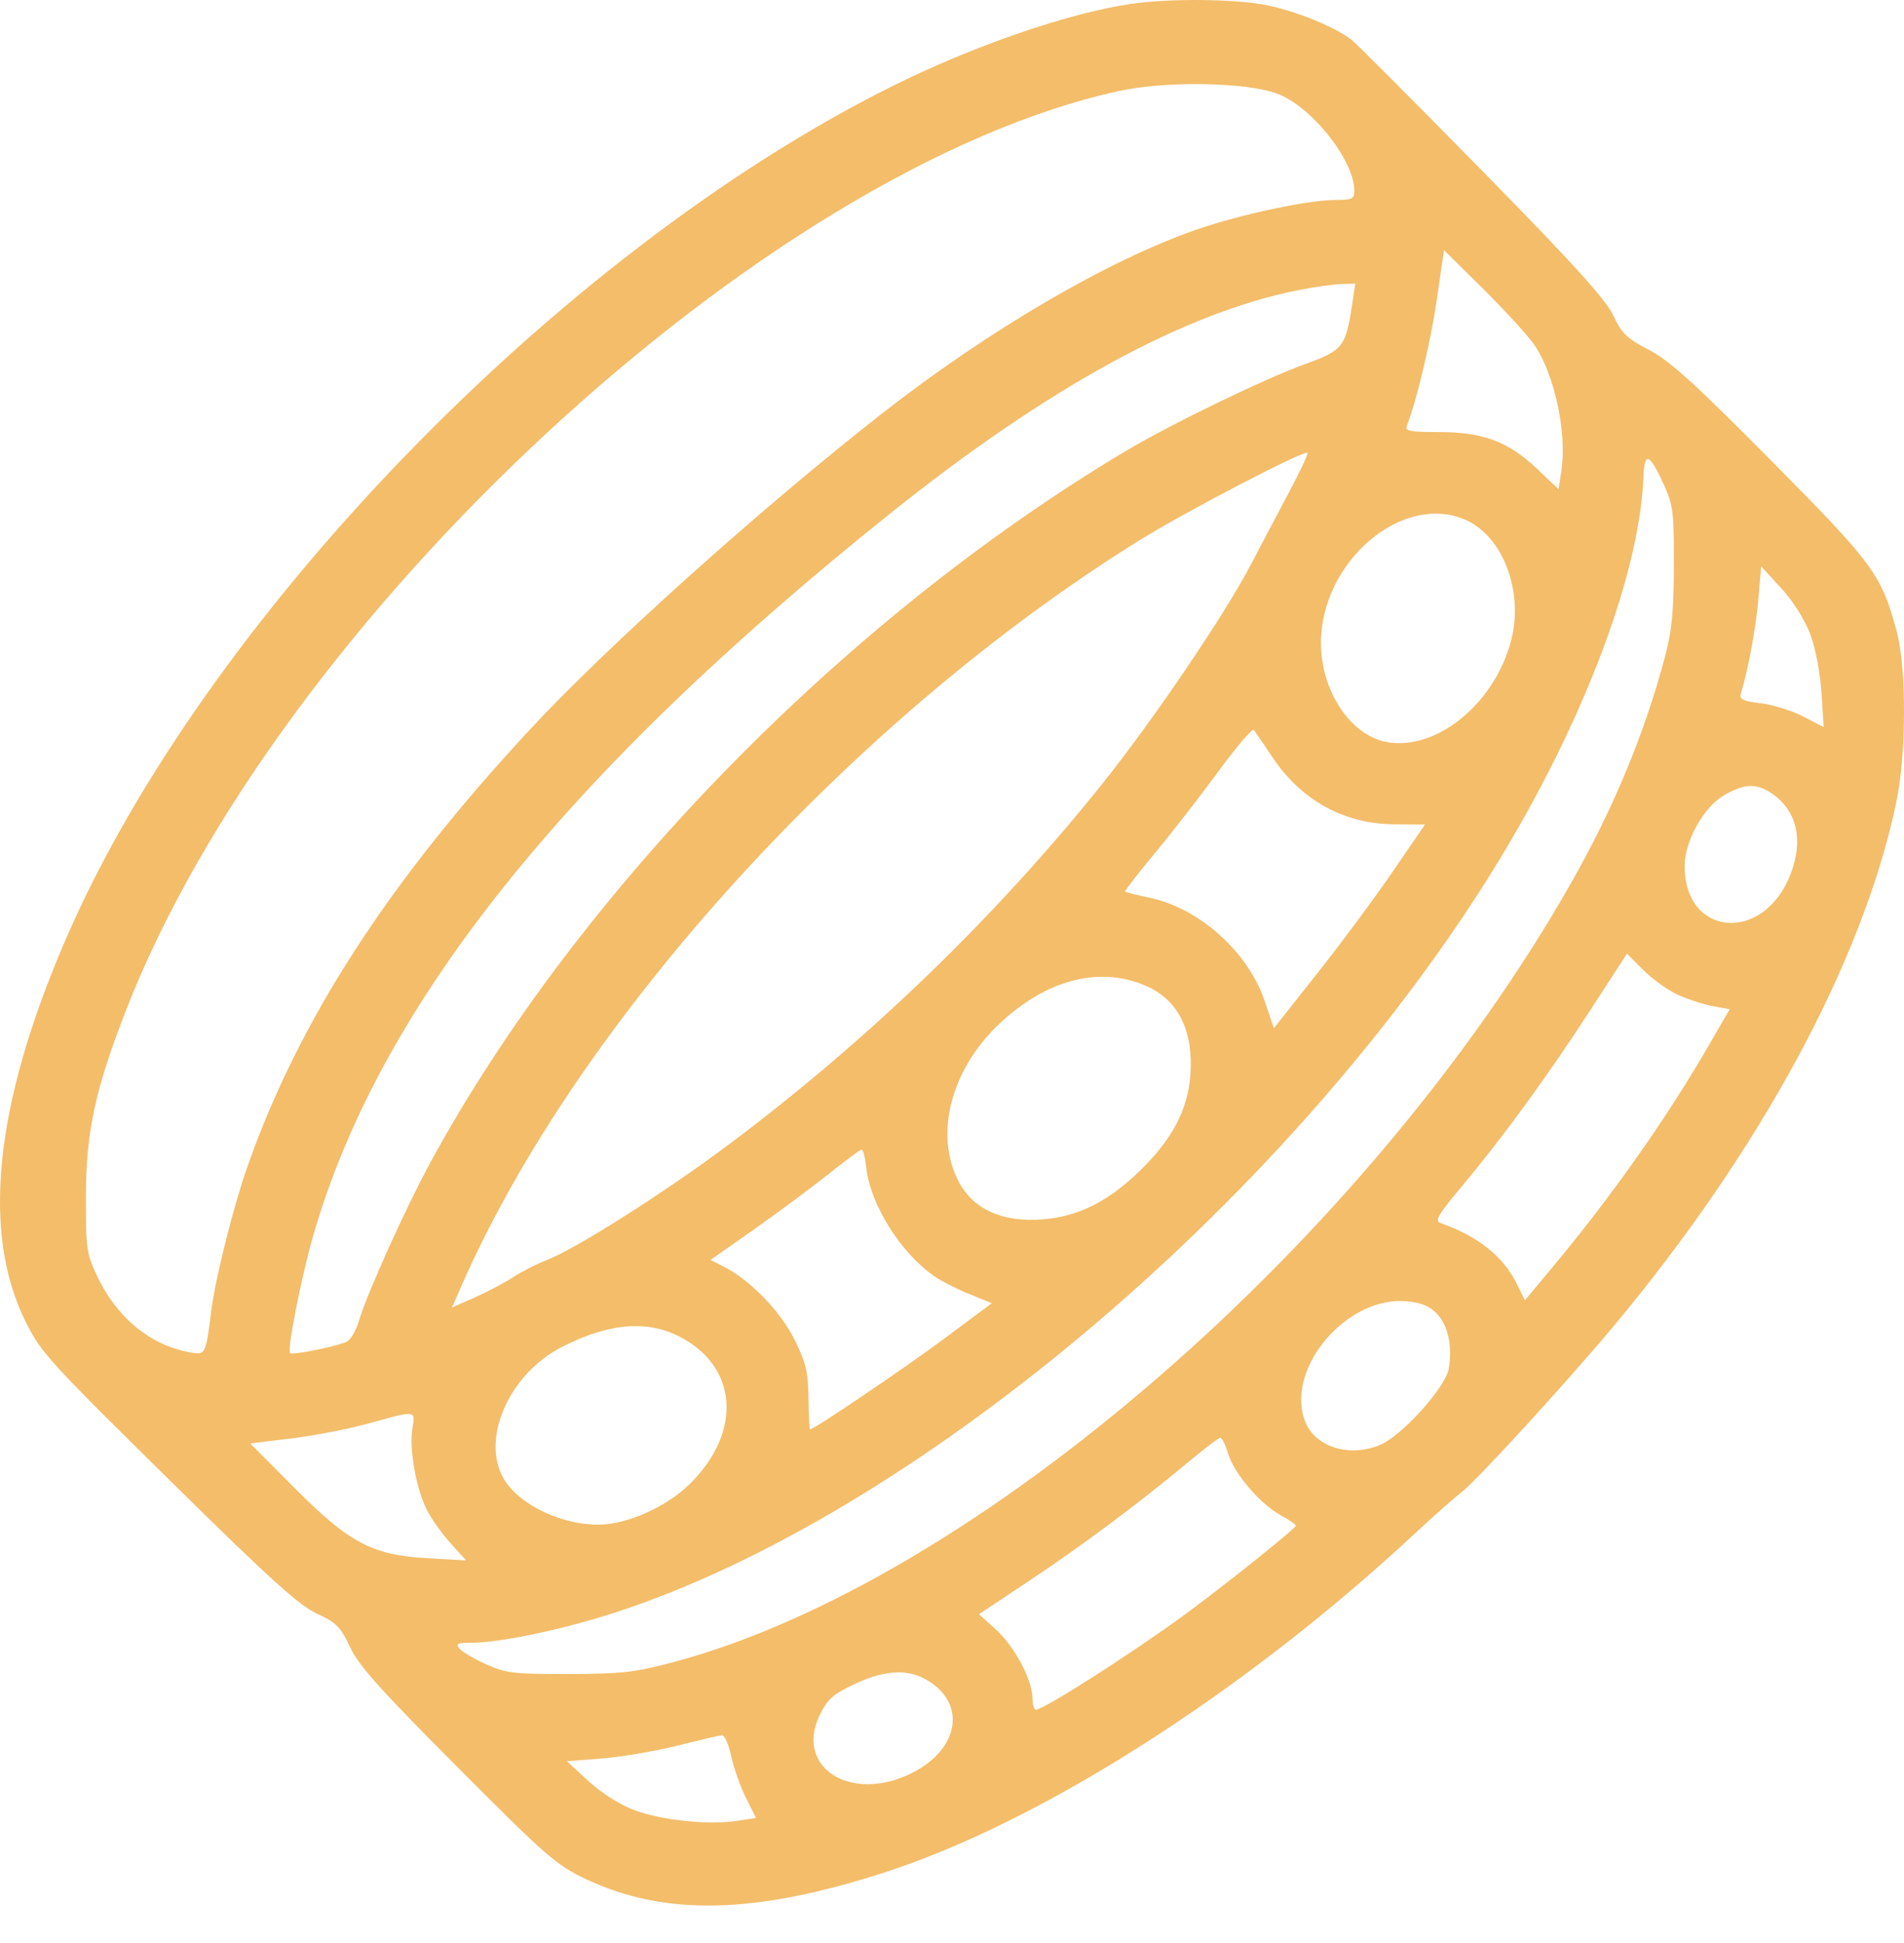 <svg width="50" height="51" viewBox="0 0 50 51" fill="none" xmlns="http://www.w3.org/2000/svg">
<path fill-rule="evenodd" clip-rule="evenodd" d="M29.708 0.101C28.042 0.344 25.518 1.217 23.365 2.295C14.652 6.657 5.339 16.285 1.716 24.68C-0.155 29.014 -0.498 32.393 0.696 34.739C1.093 35.521 1.309 35.756 4.668 39.062C7.098 41.455 7.861 42.142 8.324 42.356C8.835 42.592 8.944 42.702 9.19 43.23C9.414 43.712 9.98 44.345 12.008 46.379C14.34 48.719 14.612 48.956 15.374 49.317C17.455 50.303 19.829 50.25 23.246 49.142C27.379 47.802 32.71 44.392 37.173 40.236C37.647 39.794 38.193 39.311 38.386 39.163C38.785 38.856 41.12 36.308 42.355 34.832C46.235 30.196 48.928 25.211 49.798 21.056C50.065 19.781 50.068 17.528 49.804 16.556C49.402 15.074 49.208 14.811 46.505 12.083C44.481 10.042 43.84 9.462 43.3 9.182C42.719 8.881 42.587 8.752 42.362 8.275C42.163 7.854 41.33 6.935 38.921 4.481C37.173 2.7 35.631 1.155 35.495 1.047C35.08 0.719 34.088 0.311 33.297 0.143C32.485 -0.029 30.739 -0.049 29.708 0.101ZM33.525 2.453C34.427 2.778 35.561 4.196 35.565 5.002C35.566 5.223 35.512 5.249 35.062 5.249C34.352 5.249 32.571 5.629 31.429 6.024C29.099 6.83 25.949 8.672 23.147 10.866C19.96 13.362 15.947 16.962 13.923 19.141C10.195 23.156 7.856 26.771 6.501 30.61C6.134 31.651 5.656 33.549 5.55 34.393C5.4 35.58 5.403 35.575 4.963 35.492C3.923 35.297 3.055 34.572 2.536 33.465C2.272 32.901 2.251 32.747 2.256 31.375C2.261 29.704 2.504 28.584 3.308 26.521C7.316 16.237 20.103 4.407 29.394 2.387C30.613 2.122 32.7 2.155 33.525 2.453ZM40.283 9.039C40.816 9.801 41.153 11.344 41.004 12.337L40.929 12.84L40.36 12.302C39.605 11.588 38.945 11.341 37.788 11.341C37.027 11.341 36.891 11.315 36.945 11.177C37.208 10.494 37.572 8.965 37.73 7.872L37.92 6.565L38.947 7.581C39.512 8.14 40.113 8.796 40.283 9.039ZM35.513 7.961C35.343 9.1 35.271 9.194 34.303 9.545C33.184 9.951 30.736 11.137 29.529 11.859C22.153 16.267 15.173 23.411 11.302 30.512C10.667 31.678 9.644 33.94 9.433 34.647C9.356 34.907 9.215 35.16 9.119 35.211C8.893 35.33 7.681 35.578 7.62 35.518C7.535 35.432 7.909 33.53 8.23 32.417C9.968 26.396 14.842 20.303 23.384 13.473C27.51 10.173 31.099 8.211 34.097 7.615C34.513 7.533 35.019 7.461 35.222 7.455L35.591 7.445L35.513 7.961ZM33.862 12.898C33.578 13.43 33.127 14.286 32.859 14.799C32.173 16.116 30.3 18.882 28.956 20.562C26.16 24.056 22.826 27.277 19.171 30.017C17.491 31.276 15.146 32.767 14.38 33.064C14.109 33.169 13.701 33.376 13.476 33.523C13.25 33.671 12.795 33.911 12.465 34.057L11.866 34.322L12.141 33.699C15.21 26.749 22.395 18.861 29.913 14.188C31.13 13.432 34.255 11.805 34.335 11.886C34.359 11.909 34.146 12.365 33.862 12.898ZM43.704 12.745C43.938 13.262 43.963 13.467 43.957 14.854C43.953 16.078 43.902 16.574 43.71 17.289C43.172 19.292 42.364 21.23 41.258 23.176C35.919 32.57 25.588 41.53 17.673 43.631C16.67 43.897 16.315 43.937 14.929 43.94C13.488 43.943 13.284 43.919 12.765 43.684C12.45 43.542 12.135 43.356 12.065 43.272C11.961 43.147 12.013 43.12 12.364 43.12C13.131 43.119 14.741 42.782 16.137 42.331C23.93 39.808 33.599 31.699 39.018 23.142C41.448 19.305 43.054 15.185 43.157 12.524C43.183 11.835 43.317 11.889 43.704 12.745ZM38.456 13.632C39.459 14.051 40.023 15.513 39.683 16.814C39.249 18.472 37.714 19.72 36.41 19.476C35.461 19.298 34.691 18.137 34.689 16.882C34.686 14.761 36.798 12.939 38.456 13.632ZM47.534 16.636C47.674 17.007 47.798 17.645 47.832 18.177L47.891 19.086L47.353 18.807C47.057 18.653 46.555 18.497 46.237 18.459C45.775 18.404 45.67 18.355 45.714 18.214C45.906 17.587 46.111 16.485 46.174 15.738L46.249 14.866L46.772 15.435C47.083 15.773 47.391 16.26 47.534 16.636ZM33.411 19.87C34.171 21.009 35.292 21.627 36.614 21.636L37.422 21.641L36.57 22.884C36.102 23.567 35.209 24.771 34.585 25.558L33.452 26.989L33.215 26.285C32.78 24.994 31.514 23.851 30.207 23.568C29.864 23.494 29.567 23.421 29.546 23.406C29.526 23.391 29.872 22.942 30.315 22.41C30.759 21.876 31.512 20.907 31.989 20.256C32.467 19.605 32.888 19.111 32.926 19.159C32.963 19.206 33.181 19.526 33.411 19.87ZM46.555 20.845C47.195 21.301 47.363 22.061 47.02 22.947C46.316 24.767 44.238 24.601 44.238 22.726C44.238 22.079 44.75 21.17 45.286 20.866C45.828 20.559 46.146 20.554 46.555 20.845ZM44.086 26.123C44.353 26.241 44.763 26.372 44.997 26.413L45.423 26.49L44.847 27.484C43.771 29.343 42.318 31.406 40.805 33.219L40.045 34.131L39.827 33.69C39.474 32.976 38.813 32.45 37.837 32.105C37.668 32.046 37.752 31.9 38.398 31.128C39.475 29.841 40.627 28.262 41.753 26.529L42.725 25.032L43.163 25.47C43.404 25.711 43.819 26.005 44.086 26.123ZM30.159 25.907C30.963 26.282 31.349 27.101 31.258 28.237C31.186 29.141 30.781 29.904 29.938 30.726C29.108 31.535 28.319 31.931 27.392 32.005C26.325 32.091 25.557 31.746 25.172 31.008C24.536 29.788 24.96 28.106 26.206 26.909C27.469 25.696 28.918 25.329 30.159 25.907ZM22.748 30.645C22.857 31.612 23.629 32.855 24.512 33.483C24.692 33.612 25.111 33.827 25.443 33.962L26.046 34.207L24.796 35.137C23.741 35.921 21.372 37.523 21.271 37.521C21.255 37.52 21.237 37.153 21.231 36.703C21.224 36.018 21.165 35.772 20.871 35.175C20.507 34.434 19.714 33.611 19.024 33.257L18.66 33.07L19.786 32.28C20.405 31.845 21.282 31.195 21.735 30.834C22.188 30.474 22.589 30.176 22.626 30.173C22.664 30.169 22.718 30.382 22.748 30.645ZM37.719 34.466C38.026 34.773 38.152 35.349 38.041 35.942C37.95 36.426 36.816 37.682 36.255 37.92C35.413 38.278 34.487 37.968 34.249 37.248C33.794 35.868 35.381 34.029 36.92 34.155C37.298 34.185 37.529 34.275 37.719 34.466ZM17.846 35.084C19.371 35.866 19.5 37.565 18.136 38.93C17.618 39.449 16.783 39.875 16.059 39.99C15.045 40.152 13.687 39.589 13.232 38.819C12.615 37.774 13.367 36.065 14.755 35.356C15.983 34.729 16.982 34.641 17.846 35.084ZM10.828 37.507C10.742 38.041 10.931 39.086 11.212 39.636C11.33 39.867 11.609 40.259 11.833 40.507L12.24 40.958L11.222 40.9C9.766 40.817 9.168 40.498 7.704 39.026L6.571 37.887L7.653 37.756C8.248 37.684 9.153 37.508 9.664 37.367C10.948 37.011 10.908 37.006 10.828 37.507ZM32.255 38.164C32.41 38.681 33.099 39.485 33.634 39.773C33.851 39.891 34.029 40.014 34.029 40.048C34.029 40.117 32.141 41.627 31.12 42.375C29.732 43.391 27.409 44.876 27.205 44.876C27.155 44.876 27.113 44.74 27.113 44.574C27.111 44.096 26.64 43.211 26.154 42.773L25.708 42.371L26.987 41.52C28.41 40.574 29.939 39.435 31.158 38.415C31.601 38.044 32 37.741 32.046 37.741C32.091 37.741 32.185 37.931 32.255 38.164ZM24.255 44.051C25.399 44.642 25.235 45.902 23.93 46.547C22.341 47.332 20.862 46.391 21.526 45.018C21.728 44.602 21.873 44.472 22.436 44.206C23.179 43.854 23.777 43.803 24.255 44.051ZM19.203 46.1C19.27 46.41 19.444 46.902 19.589 47.192L19.854 47.719L19.352 47.794C18.597 47.907 17.367 47.779 16.657 47.512C16.277 47.369 15.796 47.065 15.455 46.752L14.887 46.229L15.814 46.156C16.323 46.116 17.21 45.965 17.783 45.821C18.357 45.677 18.884 45.553 18.954 45.547C19.024 45.54 19.137 45.789 19.203 46.1Z" fill="#F3BD6A"/>
</svg>
